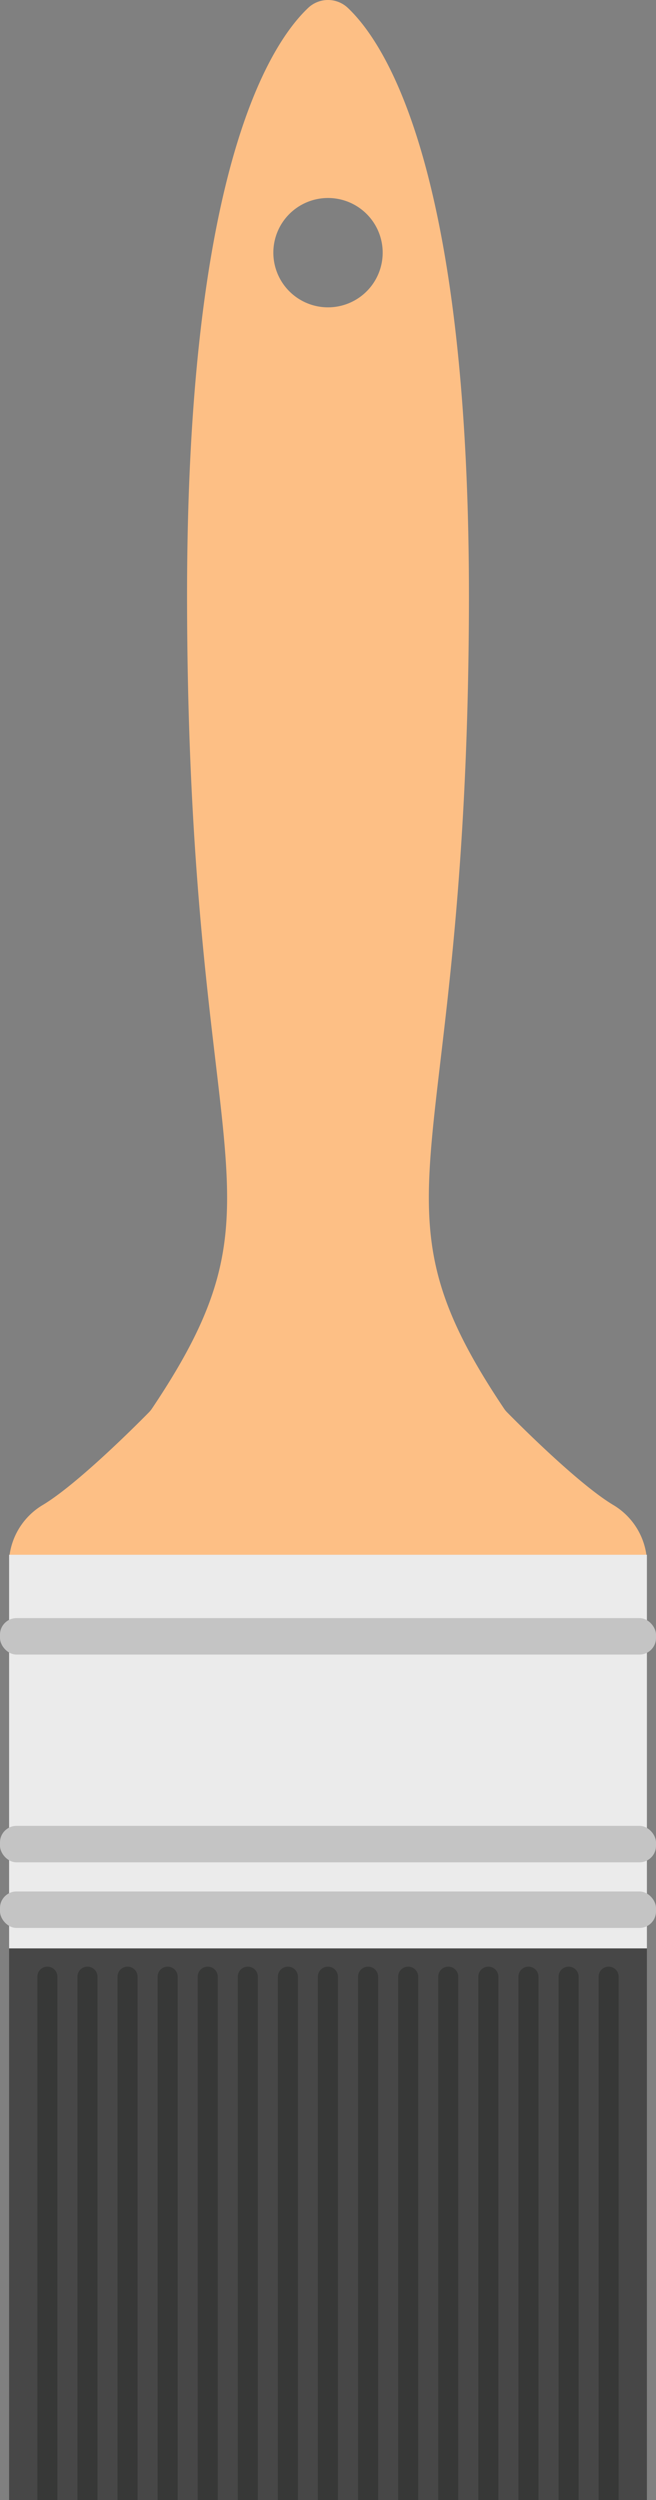 <svg xmlns="http://www.w3.org/2000/svg" width="283.43" height="1080" viewBox="0 0 283.43 1080"><rect x="0" y="0" width="283.43" height="1080" fill="#808080" stroke="none"/><g id="Layer_2" data-name="Layer 2"><g id="instrument02_111677146"><g id="instrument02_111677146-2" data-name="instrument02_111677146"><path d="M141.71 675.09l137.78-1.57c-.07-.74-.15-1.45-.25-2.14a29.93 29.93.0 0 0-14.41-21.32c-15.12-9.12-41-35.14-45.73-39.94a10.76 10.76.0 0 1-1.35-1.66c-62.1-92.58-16.2-99.61-15.15-344.47C203.4 75.7 167.2 19.4 150.25 3.38a12.46 12.46.0 0 0-17.07.0C116.23 19.4 80 75.7 80.83 264c1 244.86 46.94 251.89-15.15 344.47a11.38 11.38.0 0 1-1.35 1.66c-4.72 4.8-30.61 30.82-45.73 39.94A29.93 29.93.0 0 0 4.19 671.38c-.1.69-.18 1.4-.25 2.14zm0-589.56a23.62 23.62.0 1 1-23.61 23.62A23.62 23.62.0 0 1 141.71 85.53z" fill="#fdbf85"/><path d="M3.94 671.65H279.5v170.06H3.94z" fill="#ebebeb"/><rect y="699.01" width="283.43" height="15.75" rx="7.14" fill="#c4c4c4"/><rect y="788.76" width="283.43" height="15.75" rx="7.14" fill="#c4c4c4"/><rect y="817.1" width="283.43" height="15.75" rx="7.14" fill="#c4c4c4"/><path d="M3.94 841.7H279.5V1080H3.94z" fill="#474747"/><path d="M267.29 1080V853.91a4.33 4.33.0 0 0-4.33-4.33h0a4.33 4.33.0 0 0-4.33 4.33V1080z" fill="#373837"/><path d="M250 1080V853.91a4.33 4.33.0 0 0-4.33-4.33h0a4.33 4.33.0 0 0-4.33 4.33V1080z" fill="#373837"/><path d="M232.65 1080V853.91a4.33 4.33.0 0 0-4.33-4.33h0a4.33 4.33.0 0 0-4.33 4.33V1080z" fill="#373837"/><path d="M215.33 1080V853.91a4.33 4.33.0 0 0-4.33-4.33h0a4.33 4.33.0 0 0-4.33 4.33V1080z" fill="#373837"/><path d="M198 1080V853.91a4.33 4.33.0 0 0-4.33-4.33h0a4.33 4.33.0 0 0-4.33 4.33V1080z" fill="#373837"/><path d="M180.69 1080V853.91a4.33 4.33.0 0 0-4.33-4.33h0a4.33 4.33.0 0 0-4.33 4.33V1080z" fill="#373837"/><path d="M163.37 1080V853.91a4.33 4.33.0 0 0-4.34-4.33h0a4.33 4.33.0 0 0-4.33 4.33V1080z" fill="#373837"/><path d="M146 1080V853.91a4.33 4.33.0 0 0-4.33-4.33h0a4.33 4.33.0 0 0-4.33 4.33V1080z" fill="#373837"/><path d="M128.72 1080V853.91a4.33 4.33.0 0 0-4.33-4.33h0a4.33 4.33.0 0 0-4.33 4.33V1080z" fill="#373837"/><path d="M111.4 1080V853.91a4.33 4.33.0 0 0-4.33-4.33h0a4.33 4.33.0 0 0-4.33 4.33V1080z" fill="#373837"/><path d="M94.08 1080V853.91a4.33 4.33.0 0 0-4.33-4.33h0a4.33 4.33.0 0 0-4.33 4.33V1080z" fill="#373837"/><path d="M76.76 1080V853.91a4.33 4.33.0 0 0-4.33-4.33h0a4.33 4.33.0 0 0-4.33 4.33V1080z" fill="#373837"/><path d="M59.44 1080V853.91a4.33 4.33.0 0 0-4.33-4.33h0a4.33 4.33.0 0 0-4.33 4.33V1080z" fill="#373837"/><path d="M42.12 1080V853.91a4.33 4.33.0 0 0-4.33-4.33h0a4.33 4.33.0 0 0-4.33 4.33V1080z" fill="#373837"/><path d="M24.8 1080V853.91a4.33 4.33.0 0 0-4.33-4.33h0a4.33 4.33.0 0 0-4.33 4.33V1080z" fill="#373837"/></g></g></g></svg>